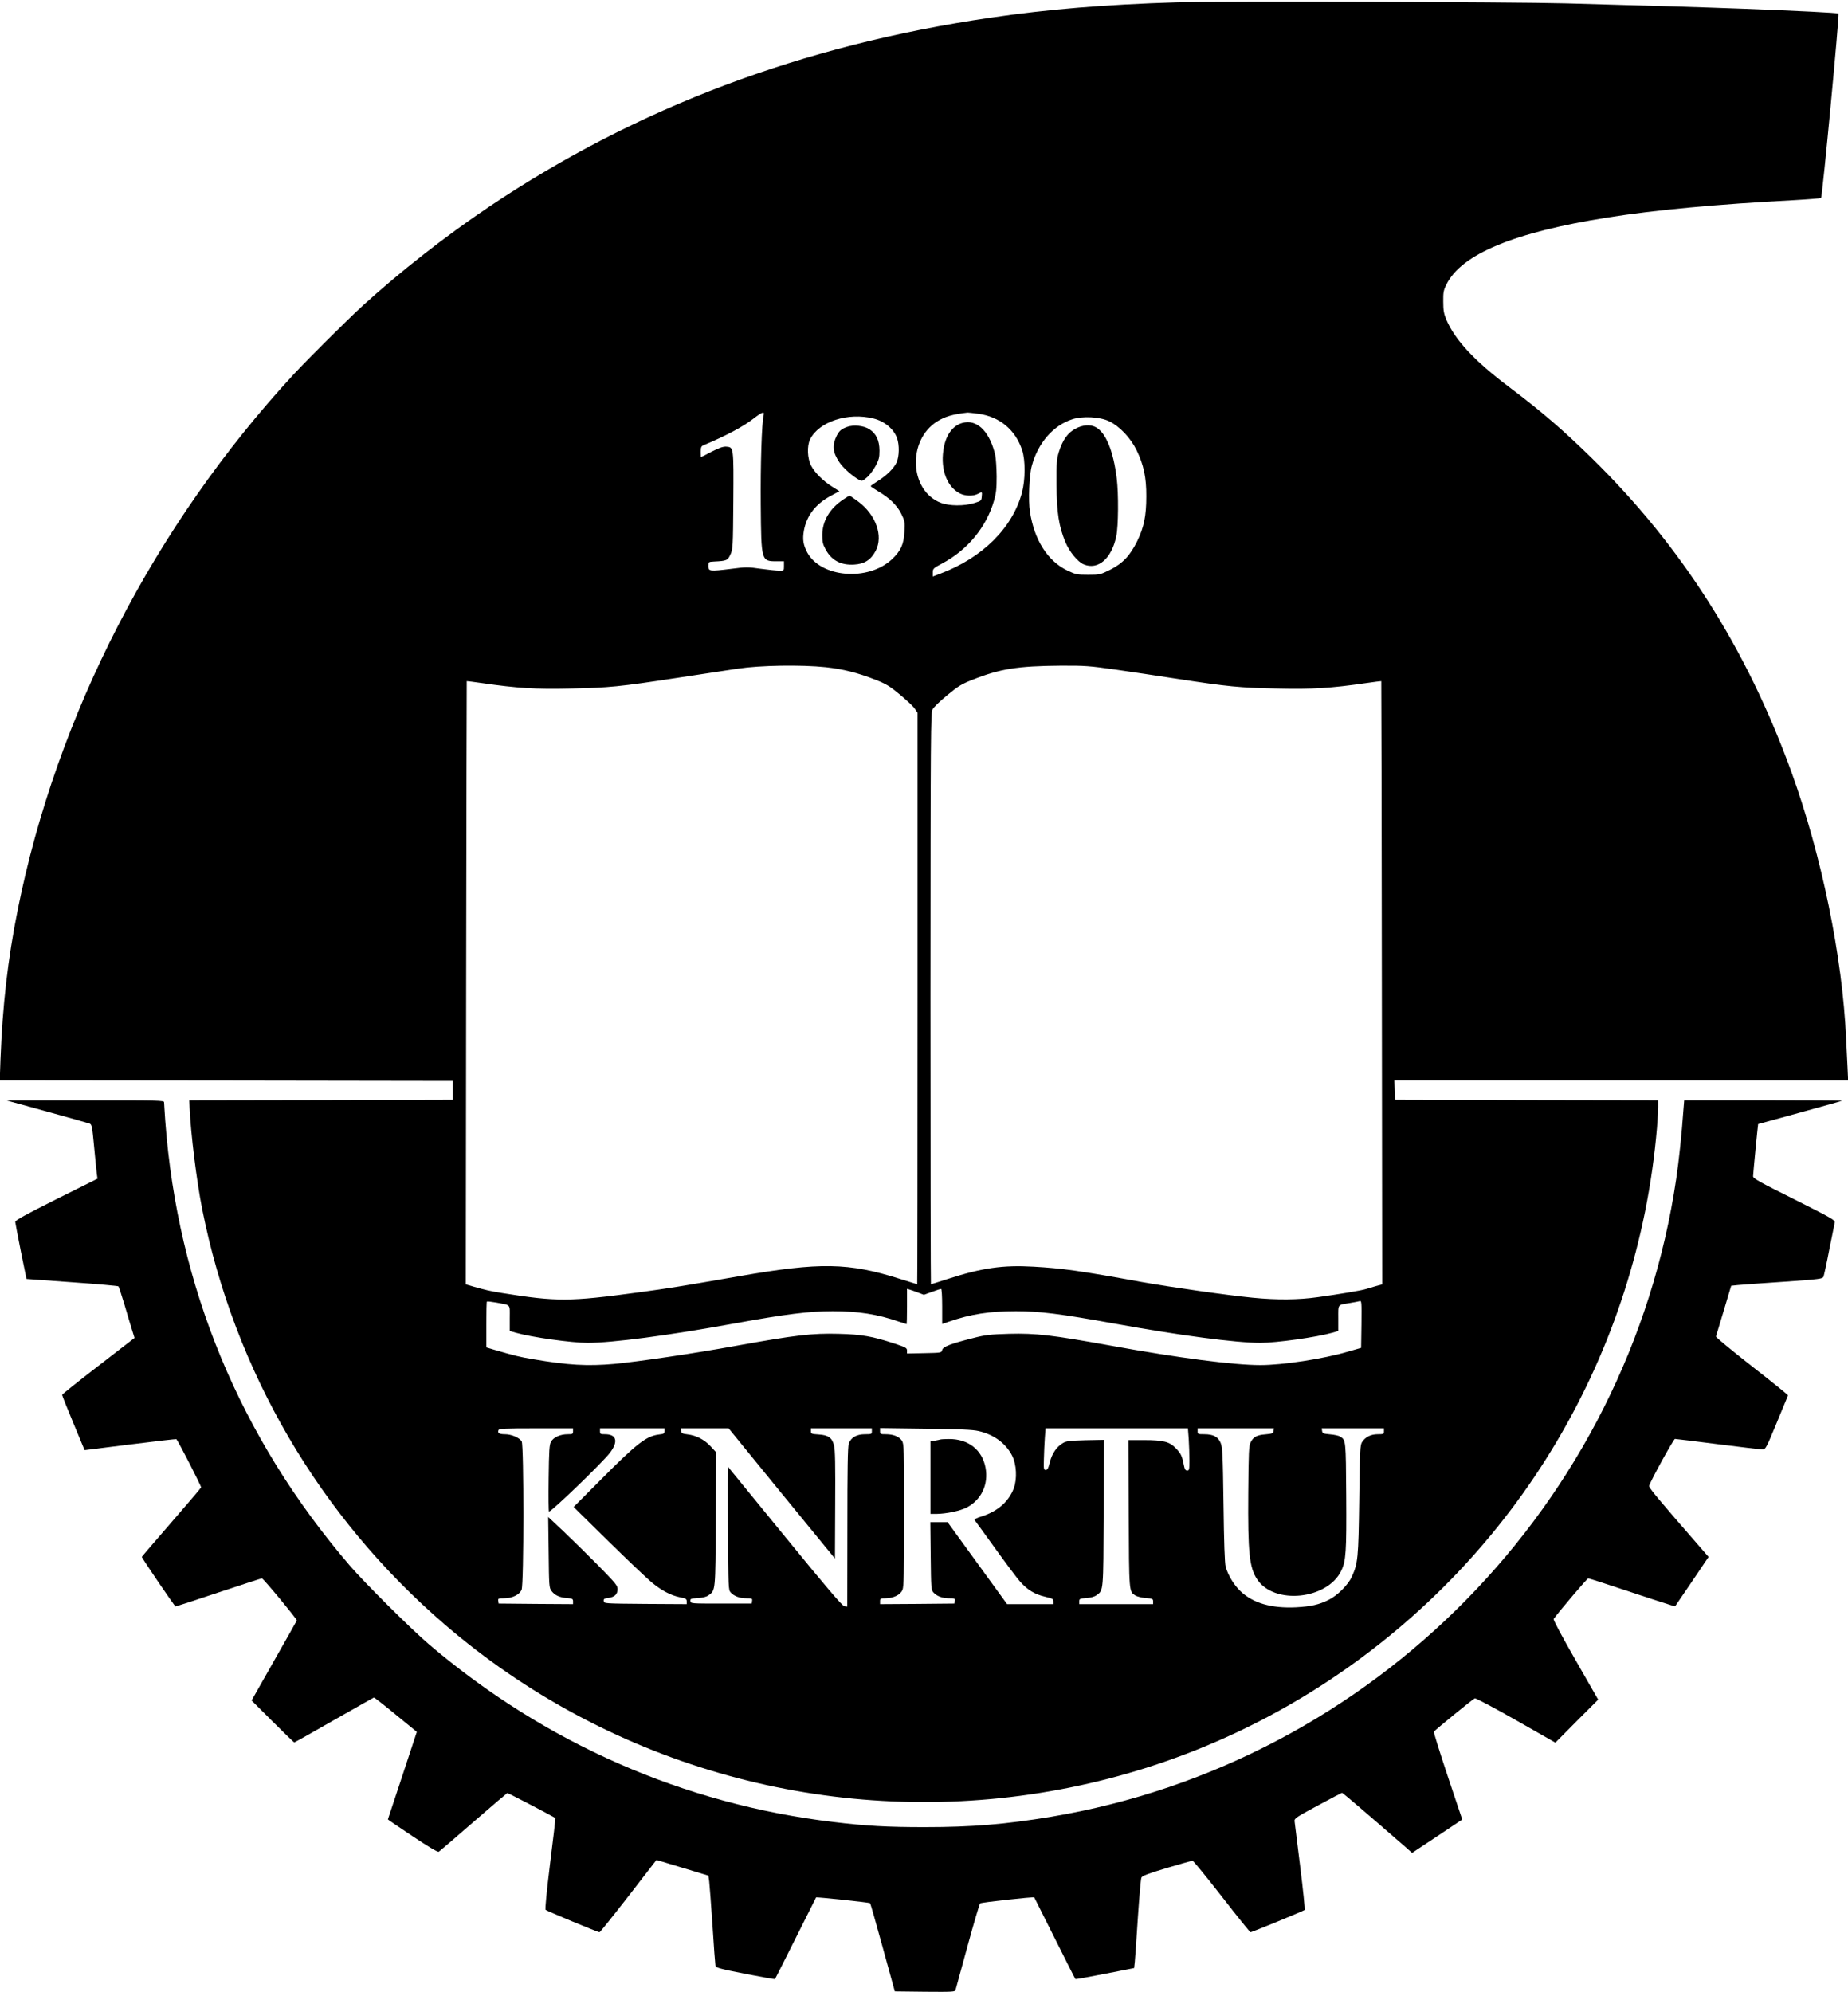 <?xml version="1.0" standalone="no"?>
<!DOCTYPE svg PUBLIC "-//W3C//DTD SVG 20010904//EN"
 "http://www.w3.org/TR/2001/REC-SVG-20010904/DTD/svg10.dtd">
<svg version="1.0" xmlns="http://www.w3.org/2000/svg"
 width="1577pt" height="1700pt" viewBox="0 0 1577 1700"
 preserveAspectRatio="xMidYMid meet">

<g transform="translate(0,1700) scale(0.1,-0.1)"
fill="#000000" stroke="none">
<path d="M10040 16980 c-613 -19 -1096 -59 -1587 -131 -1608 -235 -3016 -766
-4274 -1610 -377 -253 -762 -555 -1084 -848 -132 -121 -470 -457 -591 -588
-1186 -1285 -2020 -2904 -2353 -4568 -85 -424 -129 -813 -147 -1277 l-6 -178
1933 -2 1934 -3 0 -80 0 -80 -1125 -3 -1125 -2 3 -63 c10 -223 59 -620 107
-864 274 -1383 1001 -2627 2073 -3549 1372 -1180 3195 -1709 4992 -1448 914
133 1778 462 2547 970 1613 1066 2640 2795 2803 4719 5 66 10 146 10 177 l0
58 -1122 2 -1123 3 -3 83 -3 82 1936 0 1936 0 -5 113 c-3 61 -8 171 -12 242
-31 699 -208 1561 -466 2275 -383 1056 -938 1929 -1704 2680 -245 240 -424
394 -703 605 -298 224 -466 405 -539 578 -21 51 -26 79 -26 152 -1 79 2 97 27
147 127 259 578 446 1377 572 401 64 947 114 1577 147 128 7 237 16 243 19 11
7 158 1565 149 1574 -6 6 -335 23 -809 41 -382 14 -699 24 -1510 46 -485 13
-2976 20 -3330 9z m-3523 -3522 c-17 -65 -28 -425 -25 -768 4 -480 4 -480 137
-480 l61 0 0 -40 c0 -40 0 -40 -39 -40 -22 0 -93 7 -158 16 -110 16 -127 16
-258 -1 -179 -22 -190 -21 -190 25 0 35 0 35 50 38 105 5 115 9 138 60 21 45
22 61 25 457 3 459 3 458 -59 463 -27 2 -58 -8 -125 -42 -48 -26 -89 -46 -91
-46 -2 0 -3 20 -3 45 0 38 4 47 23 55 190 80 336 157 425 226 75 58 97 66 89
32z m1830 11 c183 -24 319 -137 376 -312 28 -87 27 -251 -2 -361 -80 -301
-338 -557 -698 -692 l-63 -24 0 34 c0 33 4 37 81 78 215 114 376 309 441 534
19 65 23 103 23 209 -1 72 -6 153 -12 181 -44 189 -143 297 -259 279 -97 -14
-166 -104 -184 -239 -24 -166 32 -311 141 -367 45 -23 113 -25 153 -4 38 20
38 20 34 -22 -3 -36 -5 -38 -63 -56 -88 -27 -214 -26 -287 2 -268 104 -287
534 -30 695 69 42 130 60 259 75 6 0 47 -4 90 -10z m-892 -41 c93 -23 173 -90
200 -167 21 -60 19 -156 -4 -208 -24 -51 -86 -112 -163 -160 -32 -20 -58 -39
-58 -42 0 -3 29 -23 63 -43 96 -56 162 -120 198 -193 30 -61 31 -69 27 -152
-5 -108 -32 -166 -107 -236 -203 -190 -607 -157 -723 59 -34 65 -41 111 -28
186 24 130 102 230 236 300 l67 36 -59 37 c-80 50 -150 120 -182 180 -33 63
-37 169 -9 226 75 151 324 232 542 177z m2010 -23 c88 -42 183 -142 234 -247
61 -125 84 -236 83 -393 0 -168 -20 -264 -77 -382 -62 -126 -124 -191 -233
-246 -83 -41 -88 -42 -186 -42 -95 0 -105 2 -177 36 -168 80 -283 260 -320
502 -15 93 -6 314 16 392 53 195 182 343 343 396 89 30 237 22 317 -16z
m-2420 -2099 c150 -16 275 -48 428 -108 93 -37 121 -55 209 -128 56 -47 113
-100 125 -119 l23 -34 0 -2438 c0 -1342 -1 -2439 -3 -2439 -2 0 -68 21 -148
46 -439 139 -682 143 -1369 23 -514 -89 -585 -101 -865 -139 -585 -79 -693
-80 -1160 -5 -105 17 -139 25 -245 55 l-65 19 3 2573 c2 1415 4 2573 5 2575 2
1 61 -7 132 -17 298 -43 455 -53 755 -46 329 7 413 15 910 91 201 30 435 66
520 79 187 28 535 34 745 12z m2471 -20 c132 -19 372 -55 534 -80 423 -65 531
-76 850 -82 300 -7 458 3 755 46 71 10 130 18 132 17 1 -2 4 -1161 5 -2575 l3
-2573 -55 -15 c-30 -9 -68 -20 -84 -25 -37 -12 -229 -44 -409 -69 -168 -24
-353 -25 -557 -5 -216 21 -698 90 -946 134 -533 97 -678 117 -924 131 -263 15
-438 -10 -733 -105 -77 -25 -141 -45 -143 -45 -2 0 -4 1097 -4 2438 1 2279 2
2439 18 2468 9 18 65 72 124 120 93 77 121 95 215 132 239 95 387 118 754 121
209 1 244 -2 465 -33z m-1682 -5317 l50 -19 69 25 c37 14 72 25 78 25 5 0 9
-63 9 -149 l0 -150 58 20 c185 64 346 89 572 89 201 0 384 -23 836 -105 562
-102 1040 -165 1250 -165 136 0 479 48 612 86 l52 15 0 109 c0 123 -9 112 100
130 36 6 73 13 83 16 16 5 17 -7 15 -197 l-3 -202 -115 -33 c-207 -61 -556
-114 -744 -114 -227 0 -699 61 -1271 165 -509 92 -645 108 -875 102 -162 -5
-200 -9 -305 -36 -194 -49 -259 -74 -265 -102 -6 -24 -7 -24 -153 -27 l-147
-3 0 25 c0 22 -10 28 -107 60 -189 62 -279 78 -478 83 -224 6 -367 -11 -867
-101 -360 -66 -837 -136 -1048 -156 -229 -20 -391 -11 -695 41 -113 19 -152
29 -325 79 l-70 21 0 193 c0 106 2 195 5 198 3 3 38 -1 78 -8 131 -25 117 -9
117 -133 l0 -110 53 -15 c132 -38 475 -86 611 -86 211 0 684 62 1251 165 438
80 641 105 840 105 221 0 384 -26 569 -90 33 -11 61 -20 63 -20 1 0 3 68 3
151 l0 150 23 -7 c12 -3 44 -15 71 -25z m-2944 -1184 c0 -23 -4 -25 -45 -25
-64 0 -122 -26 -143 -64 -14 -27 -17 -71 -20 -313 -2 -156 -1 -283 3 -283 23
0 461 423 521 503 72 96 55 157 -43 157 -39 0 -43 2 -43 25 l0 25 275 0 275 0
0 -24 c0 -20 -6 -24 -44 -28 -109 -13 -187 -72 -491 -378 l-240 -241 300 -295
c165 -162 332 -321 372 -353 82 -67 159 -107 238 -123 48 -9 55 -14 55 -35 l0
-23 -352 2 c-351 3 -353 3 -356 24 -3 18 3 22 38 27 55 7 80 31 80 75 0 31
-16 50 -167 204 -93 94 -226 224 -296 291 l-129 121 4 -301 c3 -287 4 -303 24
-330 28 -37 67 -56 132 -61 47 -4 52 -7 52 -28 l0 -24 -317 2 -318 3 -3 23
c-3 20 0 22 49 22 70 0 132 30 150 73 20 47 20 1231 1 1265 -18 32 -87 62
-144 62 -48 0 -64 10 -54 35 5 13 54 15 321 15 l315 0 0 -25z m1781 -531 l454
-555 2 458 c2 340 0 471 -10 507 -16 66 -48 89 -132 94 -61 4 -65 6 -65 28 l0
24 260 0 260 0 0 -25 c0 -24 -3 -25 -59 -25 -71 0 -120 -28 -138 -80 -9 -26
-12 -215 -12 -713 l-1 -678 -24 3 c-18 2 -146 152 -506 593 -265 325 -484 592
-486 595 -3 2 -3 -233 -2 -522 3 -510 4 -527 23 -548 29 -32 77 -50 135 -50
48 0 51 -2 48 -22 l-3 -23 -260 0 c-258 0 -260 0 -263 21 -3 20 2 22 62 26 46
3 74 10 93 24 59 44 58 28 61 650 l3 570 -48 52 c-54 57 -121 92 -197 101 -43
5 -52 10 -54 29 l-3 22 204 0 205 0 453 -556z m1680 533 c131 -30 231 -104
285 -208 39 -76 45 -199 15 -281 -43 -112 -136 -195 -270 -238 -49 -15 -69
-26 -63 -34 5 -6 85 -116 177 -244 93 -129 188 -256 212 -282 62 -69 123 -106
209 -126 66 -16 74 -20 74 -41 l0 -23 -198 0 -198 0 -254 350 -254 350 -74 0
-73 0 3 -289 c3 -272 4 -290 23 -311 29 -32 77 -50 135 -50 48 0 51 -2 48 -22
l-3 -23 -317 -3 -318 -2 0 25 c0 23 3 25 48 25 67 1 125 29 143 71 12 28 14
138 14 639 0 570 -1 608 -18 634 -24 36 -73 56 -137 56 -47 0 -50 1 -50 26 l0
26 388 -5 c299 -4 402 -8 453 -20z m1793 -69 c3 -50 6 -131 6 -180 0 -80 -2
-88 -19 -88 -16 0 -22 11 -31 58 -15 71 -23 88 -69 135 -51 53 -105 67 -268
67 l-134 0 3 -627 c3 -677 2 -664 56 -699 14 -9 54 -19 89 -22 58 -4 63 -7 63
-28 l0 -24 -315 0 -315 0 0 24 c0 22 5 24 60 28 39 3 70 11 88 25 59 43 57 22
60 702 l3 623 -158 -3 c-136 -4 -163 -7 -192 -24 -54 -32 -93 -88 -112 -163
-13 -53 -21 -67 -35 -67 -17 0 -19 8 -16 95 1 52 5 132 8 178 l6 82 607 0 608
0 7 -92z m724 70 c-3 -20 -10 -24 -68 -29 -76 -6 -104 -21 -128 -69 -15 -31
-17 -78 -20 -430 -4 -512 9 -638 77 -740 145 -217 597 -171 716 74 41 85 46
158 43 641 -3 479 -3 474 -52 505 -12 8 -50 16 -86 19 -58 5 -65 9 -68 29 l-3
22 265 0 266 0 0 -25 c0 -23 -3 -25 -52 -25 -60 0 -106 -23 -135 -67 -16 -25
-19 -67 -24 -493 -7 -500 -11 -542 -64 -657 -31 -69 -124 -161 -198 -197 -83
-41 -151 -56 -277 -63 -210 -10 -366 35 -474 137 -57 54 -107 138 -127 210 -8
30 -14 208 -18 530 -6 433 -9 489 -25 527 -22 52 -63 73 -140 73 -53 0 -56 1
-56 25 l0 25 326 0 325 0 -3 -22z"/>
<path d="M7227 13356 c-48 -18 -65 -32 -87 -75 -40 -81 -35 -140 22 -225 30
-47 115 -122 169 -151 25 -13 29 -12 66 20 22 18 55 62 74 97 29 55 34 72 34
133 -1 86 -27 143 -85 181 -48 32 -137 41 -193 20z"/>
<path d="M7194 12736 c-114 -77 -176 -182 -177 -300 0 -61 4 -80 29 -126 51
-93 130 -135 244 -128 87 5 142 40 183 118 66 126 1 308 -150 420 -37 27 -70
50 -73 50 -3 0 -28 -15 -56 -34z"/>
<path d="M9179 13342 c-66 -34 -110 -95 -142 -196 -20 -65 -22 -90 -21 -281 1
-237 20 -359 76 -492 34 -82 105 -168 155 -189 123 -52 239 48 279 240 18 85
20 360 4 492 -29 236 -94 395 -181 439 -45 24 -110 19 -170 -13z"/>
<path d="M8025 4715 c-5 -2 -27 -6 -47 -10 l-38 -6 0 -309 0 -310 53 0 c81 1
198 25 253 53 128 65 191 198 164 342 -29 153 -149 246 -314 244 -34 0 -65 -2
-71 -4z"/>
<path d="M400 7514 c190 -52 354 -99 365 -103 19 -8 22 -26 38 -197 10 -104
20 -208 23 -231 l6 -42 -351 -175 c-263 -132 -351 -180 -351 -194 1 -9 22
-123 48 -252 l48 -235 389 -28 c214 -15 392 -31 396 -35 4 -4 27 -77 53 -162
25 -85 54 -183 65 -217 l19 -61 -309 -239 c-170 -131 -309 -242 -309 -247 0
-5 43 -114 96 -241 l96 -231 390 49 c214 27 391 47 393 45 19 -22 215 -404
211 -412 -2 -6 -117 -141 -255 -300 -138 -159 -251 -291 -251 -293 0 -9 281
-423 288 -423 4 0 169 54 367 120 198 66 365 120 370 120 12 0 301 -350 298
-359 -1 -3 -88 -158 -194 -344 l-192 -339 179 -179 c98 -98 182 -179 185 -179
4 0 157 86 340 191 184 105 337 191 340 192 3 1 87 -64 186 -146 l180 -147
-123 -373 c-68 -204 -124 -373 -124 -374 0 -2 95 -66 210 -143 138 -92 215
-138 224 -133 7 4 140 118 295 253 155 135 286 246 290 248 5 2 396 -202 410
-214 2 -2 -18 -177 -45 -389 -29 -236 -44 -389 -38 -394 11 -10 446 -191 460
-191 5 0 116 139 248 309 l238 308 222 -67 221 -67 7 -49 c3 -27 16 -195 28
-374 11 -179 23 -334 25 -345 4 -18 32 -26 254 -70 138 -27 252 -47 254 -45 3
3 82 160 177 350 95 190 173 346 174 347 4 5 455 -43 461 -49 3 -3 52 -174
108 -379 l103 -374 256 -3 c238 -2 257 -1 262 15 3 10 49 178 102 373 53 195
102 360 108 366 9 9 456 58 462 51 1 -1 79 -157 174 -347 95 -190 174 -347
177 -350 2 -2 116 18 252 45 l249 49 6 55 c3 31 15 200 26 376 12 176 25 329
30 340 6 16 50 33 216 83 115 34 214 62 221 62 6 0 118 -137 249 -305 130
-168 241 -305 245 -305 12 0 452 181 462 190 4 4 -13 171 -38 371 -25 200 -46
375 -48 388 -2 22 17 35 198 132 110 60 203 108 207 109 6 0 191 -158 536
-458 l62 -55 214 142 214 143 -124 370 c-68 204 -121 375 -118 379 8 14 333
279 349 285 8 3 166 -81 351 -186 l337 -192 182 184 183 183 -194 339 c-118
206 -191 343 -186 350 64 85 286 346 295 346 7 0 175 -54 375 -121 200 -67
365 -119 366 -118 2 2 67 98 145 213 l141 209 -53 61 c-389 447 -458 530 -454
546 10 39 209 400 220 400 7 0 172 -20 367 -45 195 -25 367 -45 381 -45 25 0
32 13 120 226 52 125 95 230 97 235 2 4 -137 116 -308 249 -171 134 -309 248
-307 254 2 6 32 106 67 222 l63 211 56 6 c31 3 206 16 390 28 314 22 334 25
342 44 4 11 27 115 49 230 23 116 44 220 47 232 4 20 -25 37 -346 198 -295
147 -351 178 -351 196 0 24 41 443 43 446 1 0 162 45 357 98 195 54 357 99
359 101 2 2 -300 4 -671 4 l-676 0 -7 -87 c-14 -201 -38 -428 -61 -583 -408
-2770 -2580 -4985 -5337 -5445 -388 -64 -672 -88 -1077 -88 -317 0 -500 10
-780 44 -1274 152 -2458 672 -3446 1513 -154 131 -554 529 -680 676 -936 1091
-1469 2378 -1574 3795 -5 77 -10 148 -10 158 0 16 -38 17 -672 16 l-673 0 345
-95z"/>
</g>
</svg>

